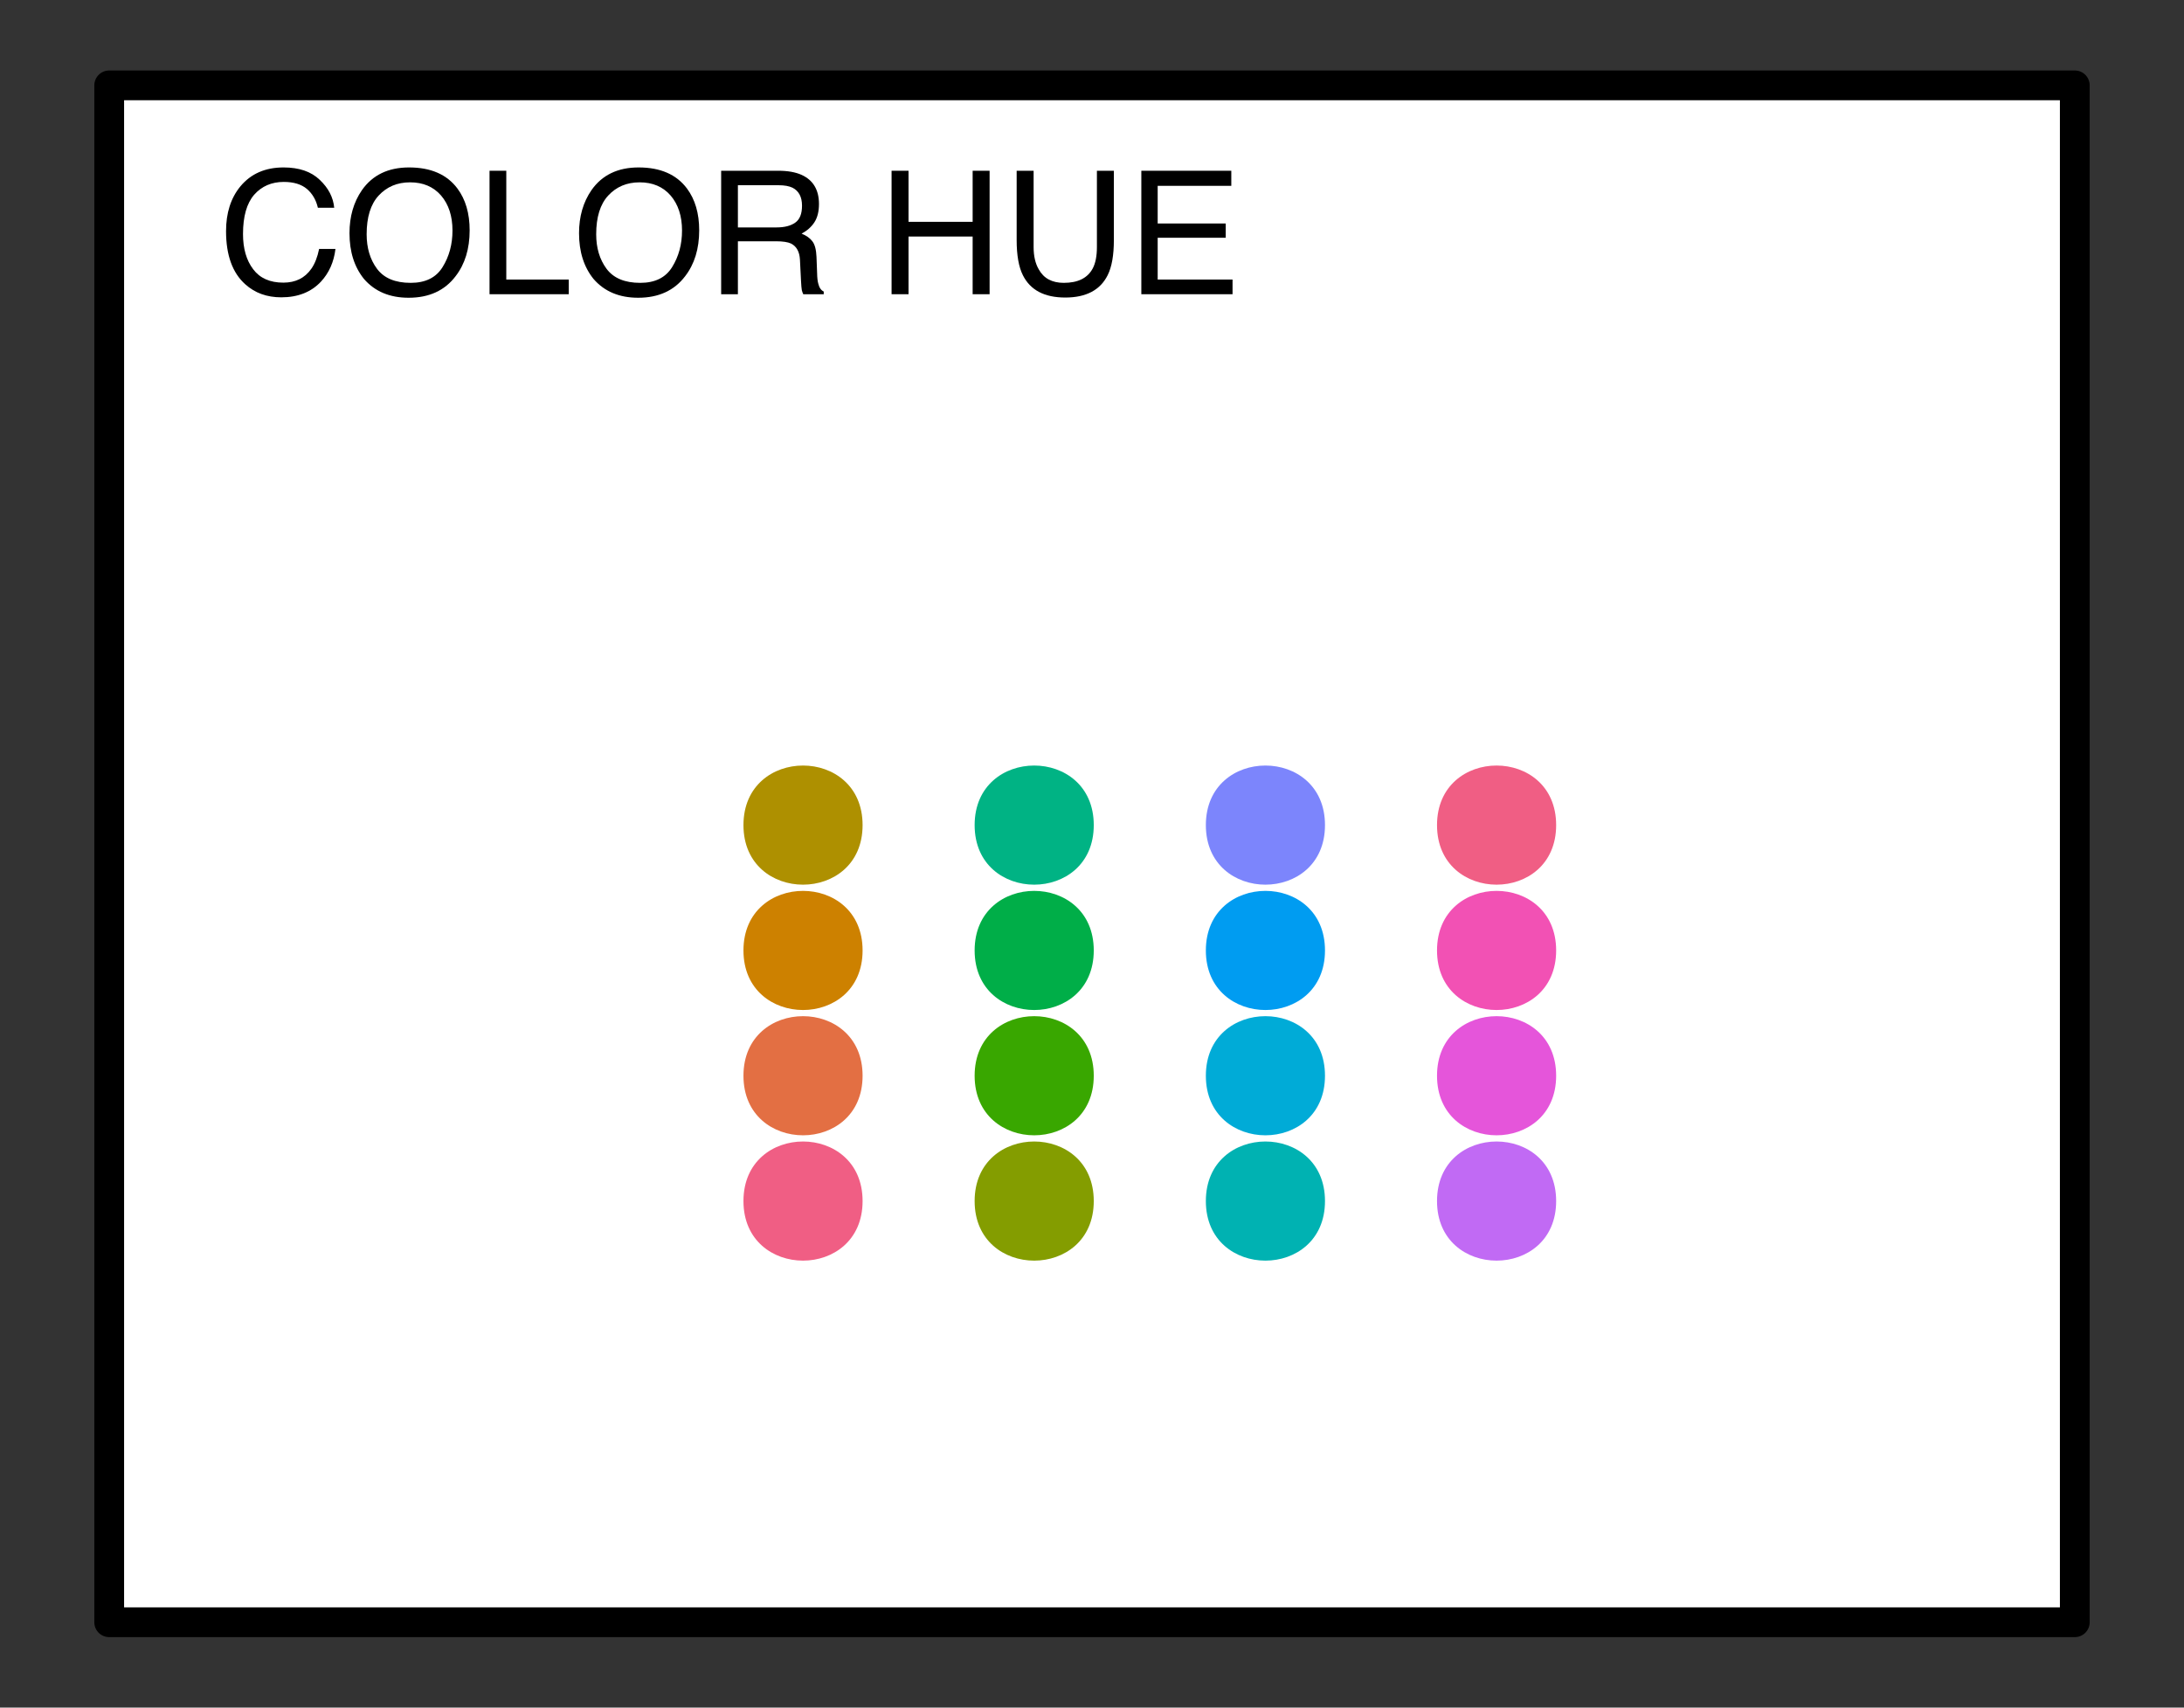 <?xml version="1.0" encoding="UTF-8"?>
<svg xmlns="http://www.w3.org/2000/svg" xmlns:xlink="http://www.w3.org/1999/xlink" width="165pt" height="129pt" viewBox="0 0 165 129" version="1.1">
<rect x="0" y="0" width="165" height="129" fill="#333333" stroke="none"/>
<defs>
<g>
<symbol overflow="visible" id="glyph0-0">
<path style="stroke:none;" d="M 0.422 0 L 0.422 -9.328 L 7.828 -9.328 L 7.828 0 Z M 6.656 -1.172 L 6.656 -8.156 L 1.594 -8.156 L 1.594 -1.172 Z M 6.656 -1.172 "/>
</symbol>
<symbol overflow="visible" id="glyph0-1">
<path style="stroke:none;" d="M 4.922 -9.578 C 6.098 -9.578 7.008 -9.266 7.656 -8.641 C 8.312 -8.023 8.676 -7.32 8.75 -6.531 L 7.516 -6.531 C 7.379 -7.125 7.102 -7.598 6.688 -7.953 C 6.27 -8.305 5.688 -8.484 4.938 -8.484 C 4.02 -8.484 3.273 -8.16 2.703 -7.516 C 2.141 -6.867 1.859 -5.879 1.859 -4.547 C 1.859 -3.453 2.113 -2.566 2.625 -1.891 C 3.133 -1.211 3.895 -0.875 4.906 -0.875 C 5.832 -0.875 6.539 -1.227 7.031 -1.938 C 7.289 -2.312 7.484 -2.805 7.609 -3.422 L 8.844 -3.422 C 8.727 -2.441 8.363 -1.617 7.75 -0.953 C 7.008 -0.16 6.008 0.234 4.75 0.234 C 3.664 0.234 2.758 -0.094 2.031 -0.75 C 1.062 -1.613 0.578 -2.953 0.578 -4.766 C 0.578 -6.141 0.938 -7.266 1.656 -8.141 C 2.445 -9.098 3.535 -9.578 4.922 -9.578 Z M 4.672 -9.578 Z M 4.672 -9.578 "/>
</symbol>
<symbol overflow="visible" id="glyph0-2">
<path style="stroke:none;" d="M 5.016 -9.578 C 6.66 -9.578 7.879 -9.047 8.672 -7.984 C 9.285 -7.16 9.594 -6.109 9.594 -4.828 C 9.594 -3.43 9.238 -2.273 8.531 -1.359 C 7.707 -0.273 6.523 0.266 4.984 0.266 C 3.555 0.266 2.43 -0.207 1.609 -1.156 C 0.879 -2.062 0.516 -3.211 0.516 -4.609 C 0.516 -5.867 0.828 -6.953 1.453 -7.859 C 2.254 -9.004 3.441 -9.578 5.016 -9.578 Z M 5.141 -0.859 C 6.254 -0.859 7.055 -1.254 7.547 -2.047 C 8.047 -2.848 8.297 -3.77 8.297 -4.812 C 8.297 -5.906 8.008 -6.785 7.438 -7.453 C 6.863 -8.117 6.082 -8.453 5.094 -8.453 C 4.125 -8.453 3.332 -8.117 2.719 -7.453 C 2.113 -6.797 1.812 -5.82 1.812 -4.531 C 1.812 -3.5 2.07 -2.629 2.594 -1.922 C 3.125 -1.211 3.973 -0.859 5.141 -0.859 Z M 5.047 -9.578 Z M 5.047 -9.578 "/>
</symbol>
<symbol overflow="visible" id="glyph0-3">
<path style="stroke:none;" d="M 0.984 -9.328 L 2.25 -9.328 L 2.25 -1.109 L 6.969 -1.109 L 6.969 0 L 0.984 0 Z M 0.984 -9.328 "/>
</symbol>
<symbol overflow="visible" id="glyph0-4">
<path style="stroke:none;" d="M 5.328 -5.047 C 5.922 -5.047 6.391 -5.164 6.734 -5.406 C 7.078 -5.645 7.25 -6.07 7.25 -6.688 C 7.25 -7.352 7.008 -7.805 6.531 -8.047 C 6.27 -8.172 5.922 -8.234 5.484 -8.234 L 2.406 -8.234 L 2.406 -5.047 Z M 1.141 -9.328 L 5.453 -9.328 C 6.172 -9.328 6.758 -9.223 7.219 -9.016 C 8.094 -8.617 8.531 -7.883 8.531 -6.812 C 8.531 -6.25 8.414 -5.789 8.188 -5.438 C 7.957 -5.082 7.633 -4.797 7.219 -4.578 C 7.582 -4.43 7.852 -4.238 8.031 -4 C 8.219 -3.758 8.32 -3.367 8.344 -2.828 L 8.391 -1.578 C 8.398 -1.223 8.43 -0.957 8.484 -0.781 C 8.555 -0.488 8.691 -0.297 8.891 -0.203 L 8.891 0 L 7.344 0 C 7.301 -0.082 7.266 -0.188 7.234 -0.312 C 7.211 -0.438 7.191 -0.68 7.172 -1.047 L 7.094 -2.609 C 7.062 -3.211 6.836 -3.617 6.422 -3.828 C 6.18 -3.941 5.801 -4 5.281 -4 L 2.406 -4 L 2.406 0 L 1.141 0 Z M 1.141 -9.328 "/>
</symbol>
<symbol overflow="visible" id="glyph0-5">
<path style="stroke:none;" d=""/>
</symbol>
<symbol overflow="visible" id="glyph0-6">
<path style="stroke:none;" d="M 1.016 -9.328 L 2.297 -9.328 L 2.297 -5.469 L 7.141 -5.469 L 7.141 -9.328 L 8.422 -9.328 L 8.422 0 L 7.141 0 L 7.141 -4.359 L 2.297 -4.359 L 2.297 0 L 1.016 0 Z M 1.016 -9.328 "/>
</symbol>
<symbol overflow="visible" id="glyph0-7">
<path style="stroke:none;" d="M 2.359 -9.328 L 2.359 -3.562 C 2.359 -2.883 2.488 -2.32 2.75 -1.875 C 3.125 -1.195 3.754 -0.859 4.641 -0.859 C 5.711 -0.859 6.441 -1.223 6.828 -1.953 C 7.035 -2.348 7.141 -2.883 7.141 -3.562 L 7.141 -9.328 L 8.422 -9.328 L 8.422 -4.094 C 8.422 -2.945 8.266 -2.062 7.953 -1.438 C 7.391 -0.312 6.32 0.25 4.75 0.25 C 3.176 0.25 2.109 -0.312 1.547 -1.438 C 1.234 -2.062 1.078 -2.945 1.078 -4.094 L 1.078 -9.328 Z M 4.75 -9.328 Z M 4.75 -9.328 "/>
</symbol>
<symbol overflow="visible" id="glyph0-8">
<path style="stroke:none;" d="M 1.109 -9.328 L 7.906 -9.328 L 7.906 -8.188 L 2.344 -8.188 L 2.344 -5.344 L 7.484 -5.344 L 7.484 -4.266 L 2.344 -4.266 L 2.344 -1.109 L 8 -1.109 L 8 0 L 1.109 0 Z M 4.562 -9.328 Z M 4.562 -9.328 "/>
</symbol>
</g>
</defs>
<g id="surface711">
<path style="fill-rule:nonzero;fill:rgb(100%,100%,100%);fill-opacity:1;stroke-width:2.25;stroke-linecap:round;stroke-linejoin:round;stroke:rgb(0%,0%,0%);stroke-opacity:1;stroke-miterlimit:10;" d="M 8.25 122.551 L 156.75 122.551 L 156.75 6.449 L 8.25 6.449 Z M 8.25 122.551 "/>
<g style="fill:rgb(0%,0%,0%);fill-opacity:1;">
  <use xlink:href="#glyph0-1" x="16.5" y="22.227"/>
  <use xlink:href="#glyph0-2" x="25.888" y="22.227"/>
  <use xlink:href="#glyph0-3" x="36" y="22.227"/>
  <use xlink:href="#glyph0-2" x="43.23" y="22.227"/>
  <use xlink:href="#glyph0-4" x="53.342" y="22.227"/>
  <use xlink:href="#glyph0-5" x="62.73" y="22.227"/>
  <use xlink:href="#glyph0-6" x="66.342" y="22.227"/>
  <use xlink:href="#glyph0-7" x="75.73" y="22.227"/>
  <use xlink:href="#glyph0-8" x="85.118" y="22.227"/>
</g>
<path style=" stroke:none;fill-rule:nonzero;fill:rgb(94.118%,36.863%,51.765%);fill-opacity:1;" d="M 65.168 90.734 C 65.168 96.734 56.168 96.734 56.168 90.734 C 56.168 84.734 65.168 84.734 65.168 90.734 "/>
<path style=" stroke:none;fill-rule:nonzero;fill:rgb(89.02%,43.529%,26.275%);fill-opacity:1;" d="M 65.168 81.266 C 65.168 87.266 56.168 87.266 56.168 81.266 C 56.168 75.266 65.168 75.266 65.168 81.266 "/>
<path style=" stroke:none;fill-rule:nonzero;fill:rgb(80.392%,50.588%,0%);fill-opacity:1;" d="M 65.168 71.801 C 65.168 77.801 56.168 77.801 56.168 71.801 C 56.168 65.801 65.168 65.801 65.168 71.801 "/>
<path style=" stroke:none;fill-rule:nonzero;fill:rgb(68.235%,56.471%,0%);fill-opacity:1;" d="M 65.168 62.332 C 65.168 68.332 56.168 68.332 56.168 62.332 C 56.168 56.332 65.168 56.332 65.168 62.332 "/>
<path style=" stroke:none;fill-rule:nonzero;fill:rgb(51.765%,61.569%,0%);fill-opacity:1;" d="M 82.633 90.734 C 82.633 96.734 73.633 96.734 73.633 90.734 C 73.633 84.734 82.633 84.734 82.633 90.734 "/>
<path style=" stroke:none;fill-rule:nonzero;fill:rgb(22.353%,65.49%,0%);fill-opacity:1;" d="M 82.633 81.266 C 82.633 87.266 73.633 87.266 73.633 81.266 C 73.633 75.266 82.633 75.266 82.633 81.266 "/>
<path style=" stroke:none;fill-rule:nonzero;fill:rgb(0%,68.235%,28.235%);fill-opacity:1;" d="M 82.633 71.801 C 82.633 77.801 73.633 77.801 73.633 71.801 C 73.633 65.801 82.633 65.801 82.633 71.801 "/>
<path style=" stroke:none;fill-rule:nonzero;fill:rgb(0%,70.196%,51.765%);fill-opacity:1;" d="M 82.633 62.332 C 82.633 68.332 73.633 68.332 73.633 62.332 C 73.633 56.332 82.633 56.332 82.633 62.332 "/>
<path style=" stroke:none;fill-rule:nonzero;fill:rgb(0%,69.804%,69.804%);fill-opacity:1;" d="M 100.102 90.734 C 100.102 96.734 91.102 96.734 91.102 90.734 C 91.102 84.734 100.102 84.734 100.102 90.734 "/>
<path style=" stroke:none;fill-rule:nonzero;fill:rgb(0%,67.059%,84.314%);fill-opacity:1;" d="M 100.102 81.266 C 100.102 87.266 91.102 87.266 91.102 81.266 C 91.102 75.266 100.102 75.266 100.102 81.266 "/>
<path style=" stroke:none;fill-rule:nonzero;fill:rgb(0%,61.176%,94.51%);fill-opacity:1;" d="M 100.102 71.801 C 100.102 77.801 91.102 77.801 91.102 71.801 C 91.102 65.801 100.102 65.801 100.102 71.801 "/>
<path style=" stroke:none;fill-rule:nonzero;fill:rgb(48.627%,52.157%,98.824%);fill-opacity:1;" d="M 100.102 62.332 C 100.102 68.332 91.102 68.332 91.102 62.332 C 91.102 56.332 100.102 56.332 100.102 62.332 "/>
<path style=" stroke:none;fill-rule:nonzero;fill:rgb(75.686%,41.569%,95.686%);fill-opacity:1;" d="M 117.566 90.734 C 117.566 96.734 108.566 96.734 108.566 90.734 C 108.566 84.734 117.566 84.734 117.566 90.734 "/>
<path style=" stroke:none;fill-rule:nonzero;fill:rgb(89.804%,33.333%,85.49%);fill-opacity:1;" d="M 117.566 81.266 C 117.566 87.266 108.566 87.266 108.566 81.266 C 108.566 75.266 117.566 75.266 117.566 81.266 "/>
<path style=" stroke:none;fill-rule:nonzero;fill:rgb(94.902%,31.765%,70.588%);fill-opacity:1;" d="M 117.566 71.801 C 117.566 77.801 108.566 77.801 108.566 71.801 C 108.566 65.801 117.566 65.801 117.566 71.801 "/>
<path style=" stroke:none;fill-rule:nonzero;fill:rgb(94.118%,36.863%,51.765%);fill-opacity:1;" d="M 117.566 62.332 C 117.566 68.332 108.566 68.332 108.566 62.332 C 108.566 56.332 117.566 56.332 117.566 62.332 "/>
</g>
</svg>
